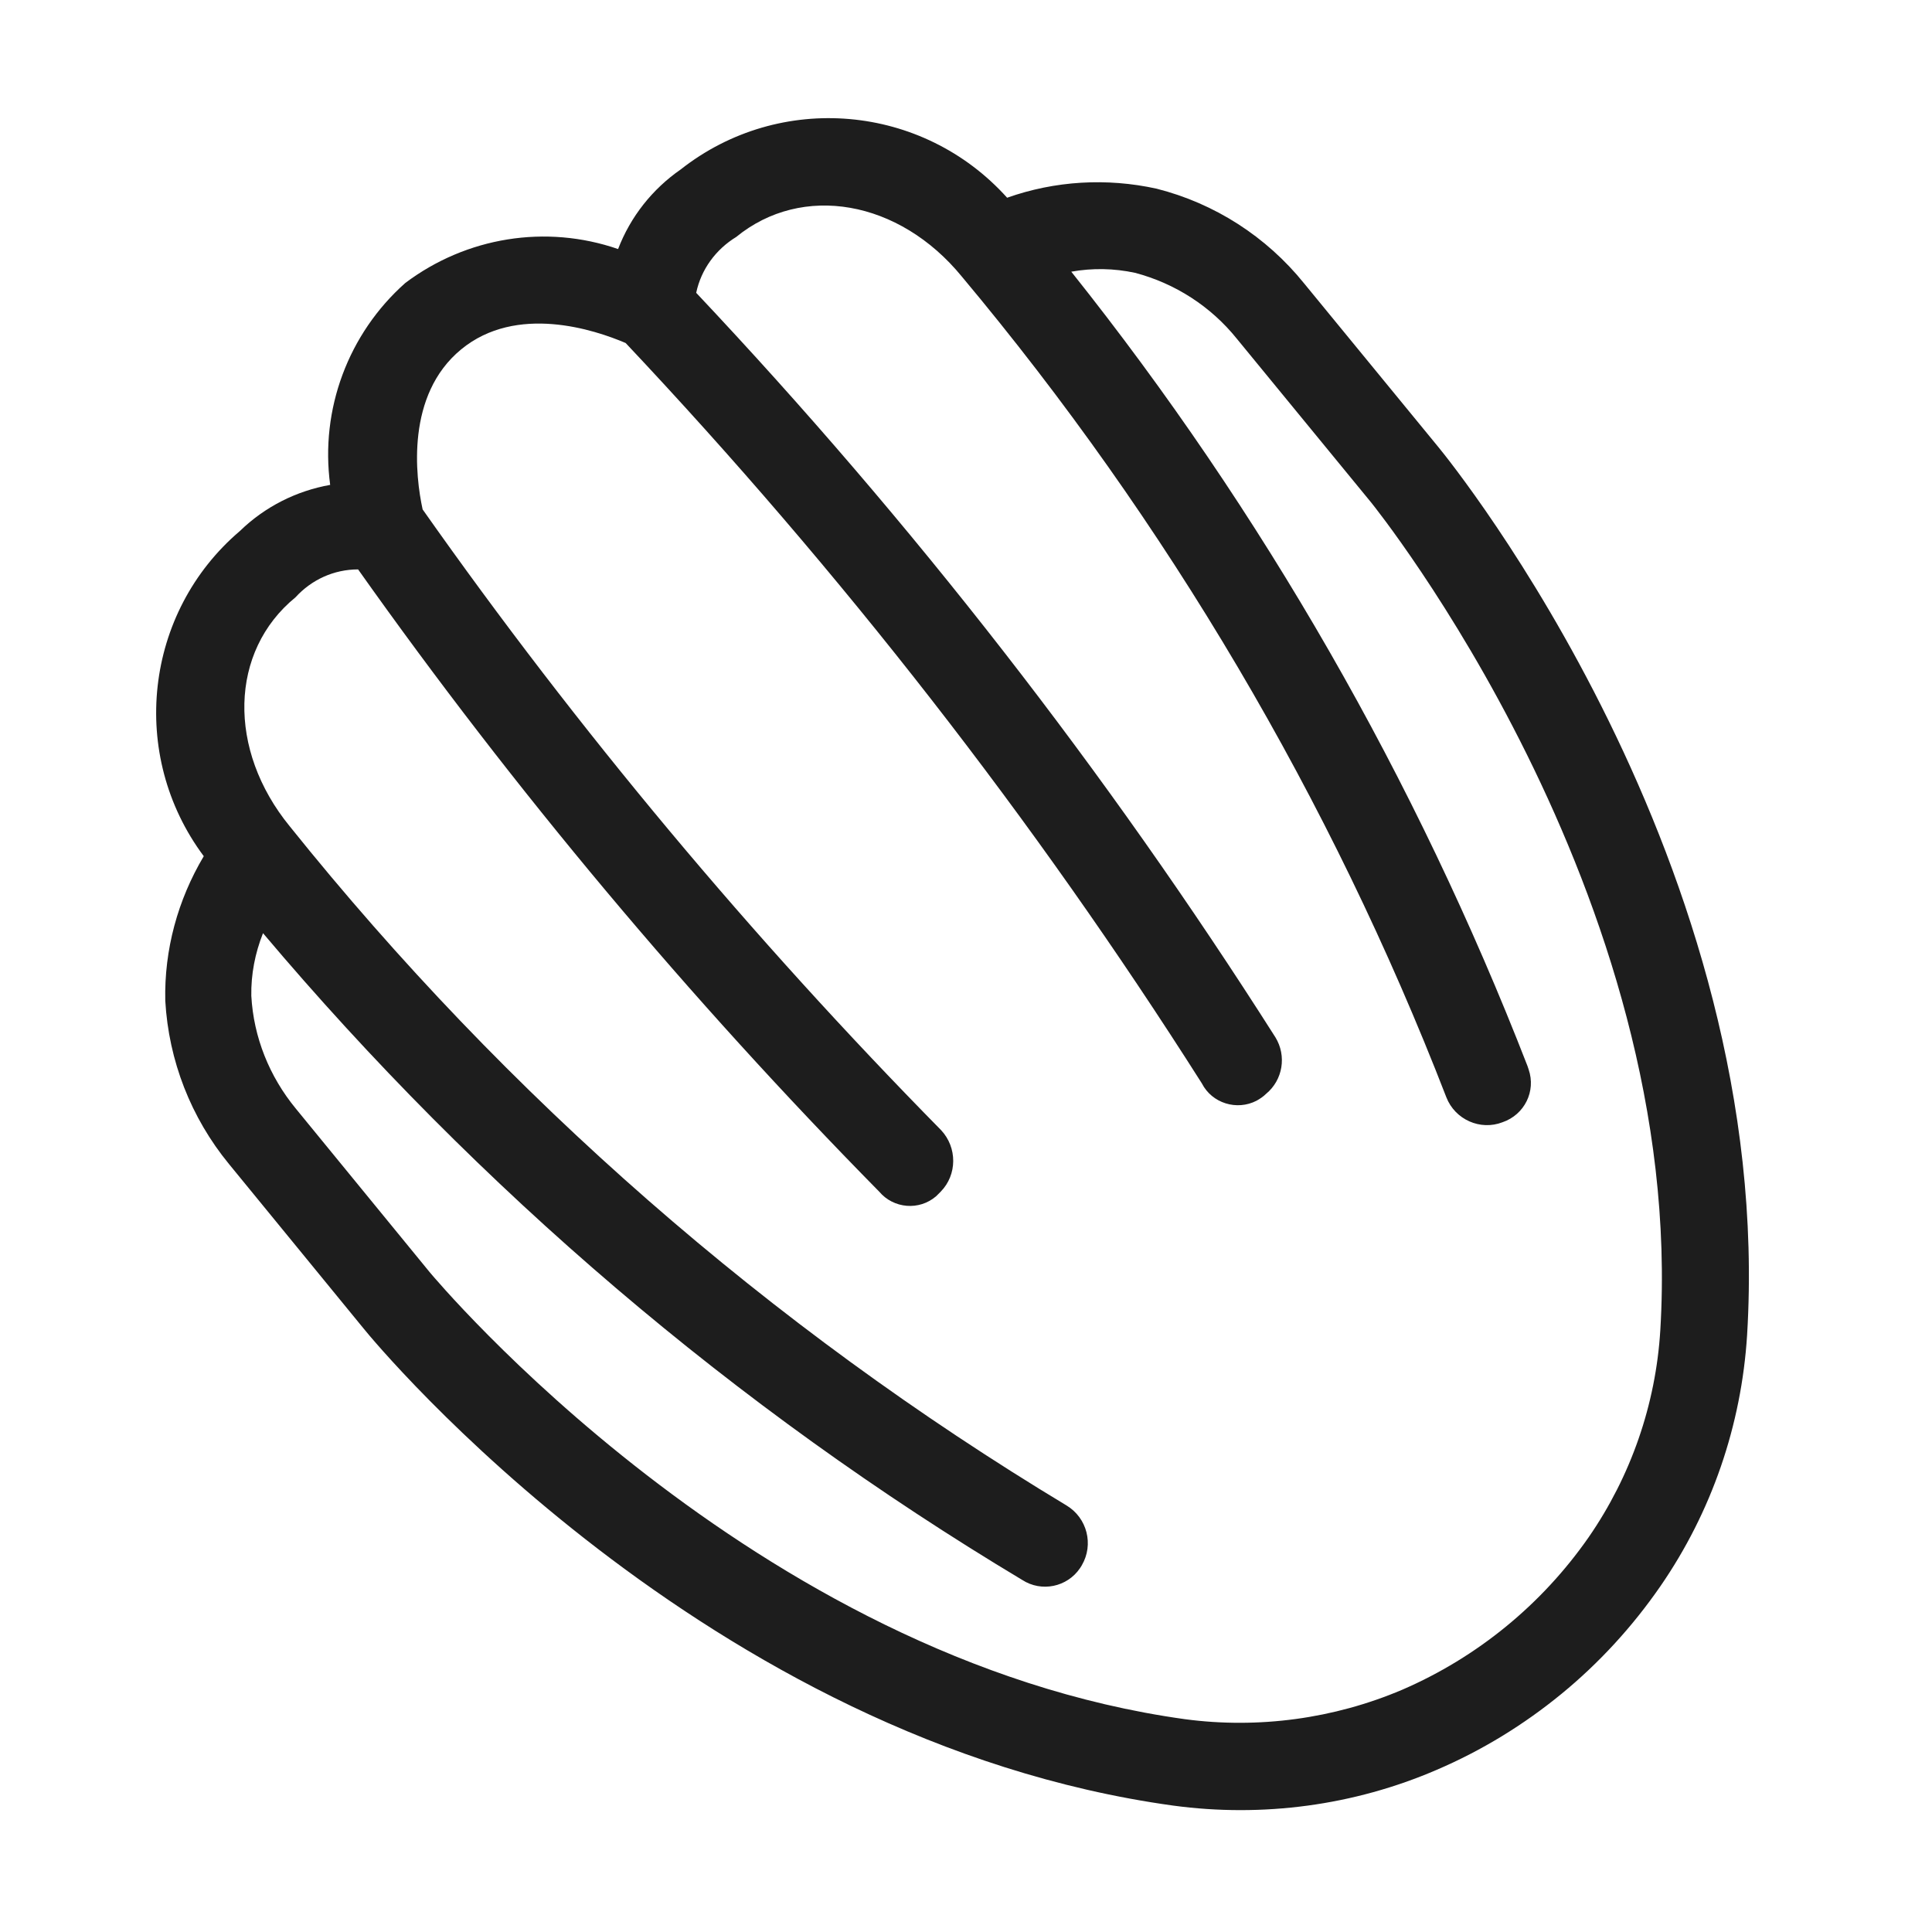 <?xml version="1.0" encoding="utf-8"?>
<!-- Generator: Adobe Illustrator 26.0.3, SVG Export Plug-In . SVG Version: 6.00 Build 0)  -->
<svg version="1.1" id="Layer_1" xmlns:svgjs="http://svgjs.com/svgjs"
	 xmlns="http://www.w3.org/2000/svg" xmlns:xlink="http://www.w3.org/1999/xlink" x="0px" y="0px" viewBox="0 0 512 512"
	 style="enable-background:new 0 0 512 512;" xml:space="preserve">
<style type="text/css">
	.st0{fill:#1D1D1D;}
</style>
<g>
	<path class="st0" d="M345.6,75.1c-10-12.4-23.7-21.2-39.1-25.1c-13.2-2.9-26.9-2.1-39.6,2.4c-22.4-24.9-60.2-28.2-86.5-7.5
		c-7.5,5.2-13.3,12.5-16.6,21.1c-19.1-6.6-40.2-3.2-56.4,9c-15.1,13.4-22.6,33.5-19.9,53.5c-9,1.6-17.3,5.8-23.9,12.2
		C38.2,162.3,34,200.1,54,226.9c-6.9,11.6-10.5,24.8-10.2,38.3c0.9,15.9,6.8,31,16.9,43.3L96.3,352c3.6,4.5,90.8,109.4,214.6,126.5
		c23.7,3.2,47.9,0,69.9-9.5c11.9-5.1,23-11.9,33-20.1s18.8-17.8,26.2-28.5c13.6-19.7,21.5-42.7,23-66.6
		c7.6-124.7-78.1-230.8-81.8-235.3L345.6,75.1z M363.4,133.2c0.8,1,83.6,103.8,76.6,219.3c-1.2,19.7-7.8,38.7-19,54.9
		c-12.4,17.8-29.5,31.8-49.4,40.4c-18.1,7.7-38.1,10.4-57.6,7.8c-114.7-15.9-199.1-117.3-200-118.3l-35.6-43.5
		c-7-8.5-11.2-18.9-11.8-29.9c-0.1-5.7,1-11.3,3.1-16.6c57.2,67.8,125.1,125.8,201.2,171.4c5.1,3.3,11.9,1.9,15.3-3.1
		c0.2-0.3,0.4-0.6,0.5-0.8c3.2-5.5,1.4-12.5-4-15.8C204,351.6,134.3,290.7,76.8,219c-16.6-20.3-16-46.4,1.5-60.7
		c4.3-4.7,10.2-7.4,16.6-7.4c41.5,58.6,87.7,113.7,138.1,164.9c3.8,4.5,10.6,5.1,15.1,1.2c0.4-0.4,0.8-0.8,1.2-1.2
		c4.4-4.5,4.4-11.7,0.1-16.3c-50.2-51-96.2-106-137.4-164.5c-1.9-8.7-4.5-30.3,10.2-42.4s35.4-5.2,43.6-1.7
		c57,60.5,108.2,126.1,152.7,196.2c2.7,5.3,9.3,7.3,14.5,4.6c0.9-0.5,1.8-1.1,2.5-1.8c4.5-3.7,5.5-10.1,2.5-15
		c-44.8-70.5-96.2-136.5-153.5-197.3c1.3-6.2,5.2-11.5,10.6-14.8c17.5-14.3,43.2-9.8,59.8,10.5c54.4,65,97.8,138.5,128.4,217.5
		c2.3,5.9,9,8.9,14.9,6.6c5.8-2,8.9-8.2,6.9-14c-0.1-0.3-0.2-0.6-0.3-0.9C375.3,206.6,334.6,135.6,283.9,72c5.6-1,11.3-0.9,16.9,0.3
		c10.6,2.8,20.1,8.9,27,17.5L363.4,133.2z"/>
</g>
</svg>
